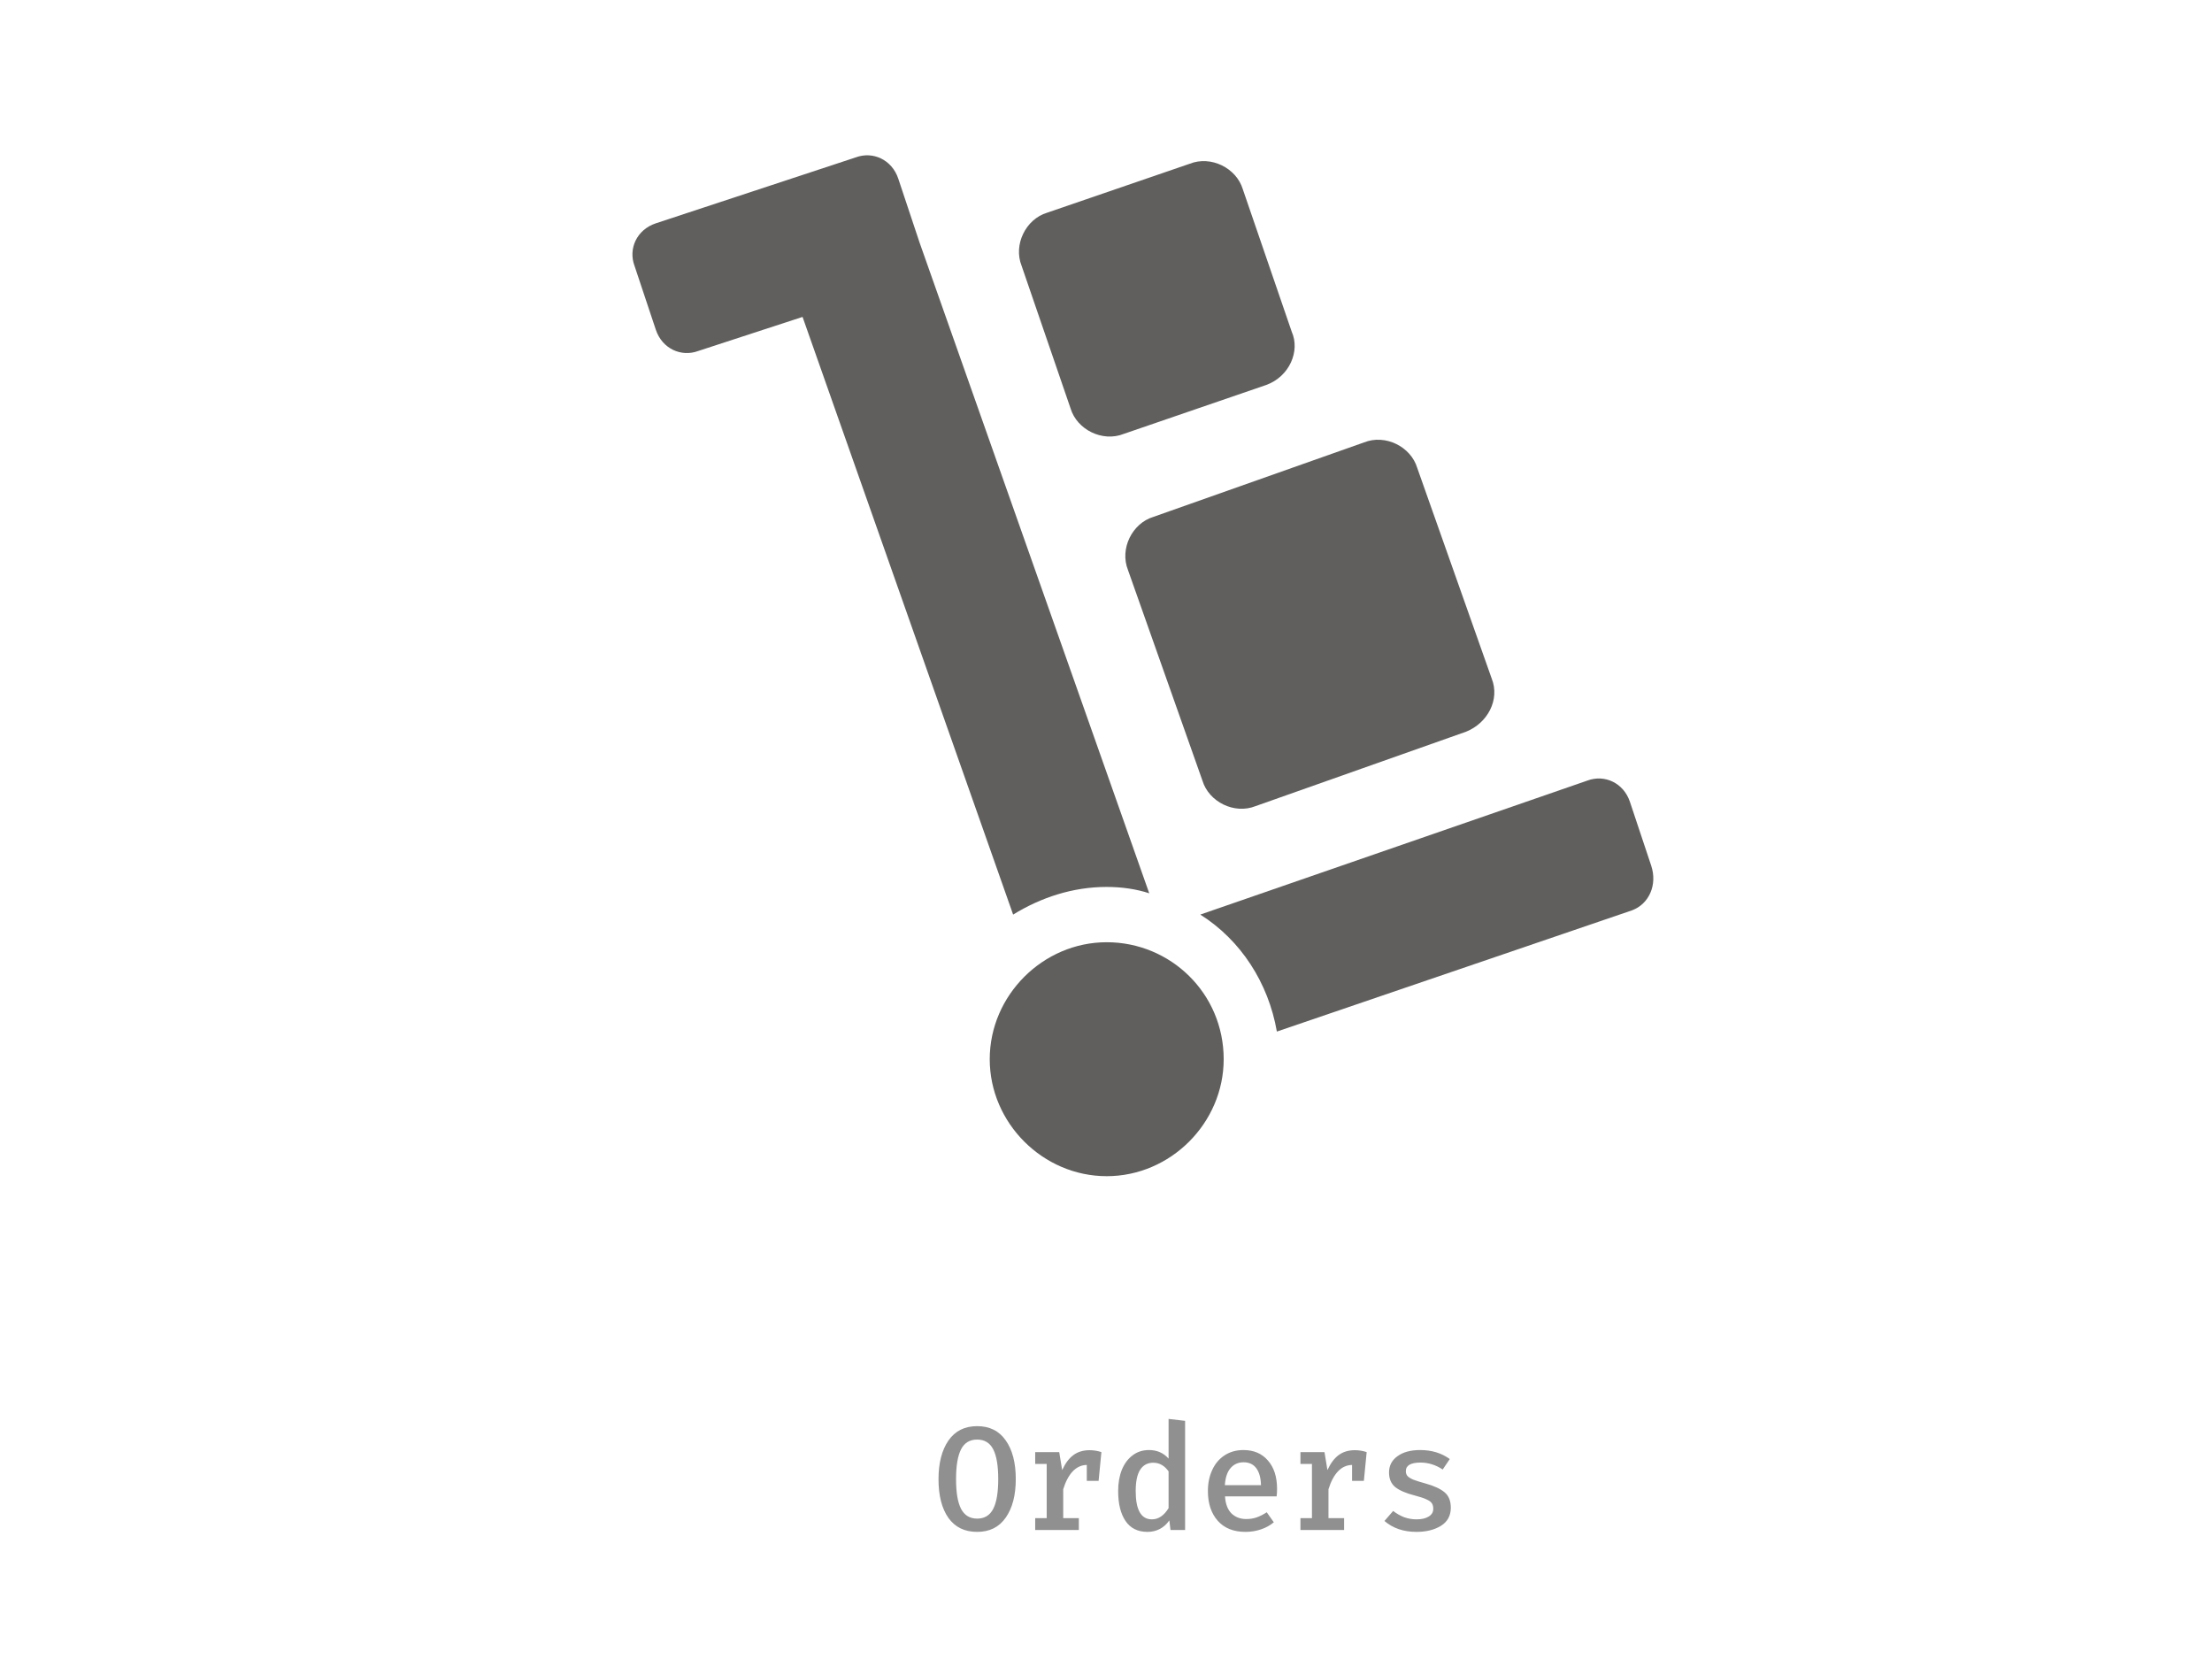 <svg width="240" height="180" viewBox="0 0 240 180" fill="none" xmlns="http://www.w3.org/2000/svg">
<path d="M110.211 160.48C110.211 162.229 109.848 163.621 109.123 164.656C108.408 165.691 107.373 166.208 106.019 166.208C104.664 166.208 103.624 165.701 102.899 164.688C102.184 163.664 101.827 162.267 101.827 160.496C101.827 158.747 102.184 157.349 102.899 156.304C103.624 155.259 104.664 154.736 106.019 154.736C107.373 154.736 108.408 155.253 109.123 156.288C109.848 157.312 110.211 158.709 110.211 160.48ZM108.307 160.48C108.307 159.029 108.125 157.952 107.763 157.248C107.4 156.544 106.819 156.192 106.019 156.192C105.219 156.192 104.637 156.544 104.275 157.248C103.912 157.952 103.731 159.035 103.731 160.496C103.731 161.936 103.912 163.008 104.275 163.712C104.648 164.416 105.229 164.768 106.019 164.768C106.819 164.768 107.4 164.416 107.763 163.712C108.125 163.008 108.307 161.931 108.307 160.48ZM118.221 157.344C118.658 157.344 119.085 157.413 119.501 157.552L119.197 160.672H117.917V158.944C117.33 158.955 116.818 159.189 116.381 159.648C115.954 160.107 115.613 160.752 115.357 161.584V164.72H117.053V166H112.317V164.72H113.565V158.832H112.317V157.552H114.924L115.245 159.504C115.575 158.779 115.975 158.24 116.445 157.888C116.925 157.525 117.517 157.344 118.221 157.344ZM128.582 154.16V166H126.998L126.87 164.96C126.593 165.365 126.252 165.675 125.846 165.888C125.441 166.101 124.993 166.208 124.502 166.208C123.446 166.208 122.652 165.813 122.118 165.024C121.585 164.235 121.318 163.152 121.318 161.776C121.318 160.912 121.452 160.144 121.718 159.472C121.996 158.8 122.385 158.277 122.886 157.904C123.388 157.52 123.98 157.328 124.662 157.328C125.526 157.328 126.236 157.637 126.79 158.256V153.952L128.582 154.16ZM125.126 158.704C124.508 158.704 124.033 158.96 123.702 159.472C123.382 159.973 123.222 160.741 123.222 161.776C123.222 163.824 123.809 164.848 124.982 164.848C125.686 164.848 126.289 164.443 126.79 163.632V159.648C126.353 159.019 125.798 158.704 125.126 158.704ZM132.912 162.352C132.965 163.173 133.2 163.792 133.616 164.208C134.043 164.613 134.576 164.816 135.216 164.816C135.611 164.816 135.984 164.757 136.336 164.64C136.699 164.512 137.067 164.325 137.44 164.08L138.208 165.168C137.813 165.499 137.349 165.755 136.816 165.936C136.283 166.117 135.723 166.208 135.136 166.208C133.845 166.208 132.843 165.808 132.128 165.008C131.413 164.197 131.056 163.12 131.056 161.776C131.056 160.933 131.211 160.176 131.52 159.504C131.829 158.821 132.277 158.288 132.864 157.904C133.451 157.52 134.133 157.328 134.912 157.328C136.032 157.328 136.917 157.707 137.568 158.464C138.229 159.211 138.56 160.24 138.56 161.552C138.56 161.872 138.544 162.139 138.512 162.352H132.912ZM134.928 158.656C134.352 158.656 133.883 158.864 133.52 159.28C133.157 159.696 132.949 160.315 132.896 161.136H136.816C136.795 160.336 136.624 159.723 136.304 159.296C135.984 158.869 135.525 158.656 134.928 158.656ZM147.002 157.344C147.439 157.344 147.866 157.413 148.282 157.552L147.978 160.672H146.698V158.944C146.111 158.955 145.599 159.189 145.162 159.648C144.735 160.107 144.394 160.752 144.138 161.584V164.72H145.834V166H141.098V164.72H142.346V158.832H141.098V157.552H143.706L144.026 159.504C144.356 158.779 144.756 158.24 145.226 157.888C145.706 157.525 146.298 157.344 147.002 157.344ZM153.684 164.848C154.249 164.848 154.692 164.747 155.012 164.544C155.342 164.341 155.508 164.064 155.508 163.712C155.508 163.467 155.46 163.269 155.364 163.12C155.268 162.96 155.076 162.816 154.788 162.688C154.5 162.549 154.068 162.405 153.492 162.256C152.564 162.021 151.865 161.723 151.396 161.36C150.937 160.987 150.708 160.453 150.708 159.76C150.708 159.024 151.012 158.437 151.62 158C152.228 157.552 153.049 157.328 154.084 157.328C155.332 157.328 156.404 157.653 157.3 158.304L156.532 159.44C155.774 158.939 154.974 158.688 154.132 158.688C153.065 158.688 152.532 158.997 152.532 159.616C152.532 159.829 152.59 160.005 152.708 160.144C152.836 160.283 153.049 160.416 153.348 160.544C153.646 160.661 154.089 160.8 154.676 160.96C155.593 161.216 156.276 161.531 156.724 161.904C157.182 162.277 157.411 162.837 157.411 163.584C157.411 164.448 157.054 165.104 156.34 165.552C155.625 165.989 154.74 166.208 153.684 166.208C152.286 166.208 151.129 165.813 150.212 165.024L151.156 163.936C151.508 164.213 151.897 164.437 152.324 164.608C152.761 164.768 153.214 164.848 153.684 164.848Z" fill="#909090"/>
<path d="M120.077 96.231C121.692 96.231 123.308 96.462 124.692 96.923L99.769 26.308L97.462 19.385C96.769 17.308 94.692 16.385 92.846 17.077L71.154 24.231C69.077 24.923 68.154 27 68.846 28.846L71.154 35.769C71.846 37.846 73.923 38.769 75.769 38.077L87.077 34.385L109.923 99.231C112.923 97.385 116.385 96.231 120.077 96.231Z" fill="#605F5E"/>
<path d="M159.077 79.385L136.231 87.462C133.923 88.385 131.154 87 130.462 84.692L122.385 61.846C121.462 59.538 122.846 56.769 125.154 56.077L148 48C150.308 47.077 153.077 48.462 153.769 50.769L161.846 73.615C162.769 75.923 161.385 78.462 159.077 79.385Z" fill="#605F5E"/>
<path d="M137.385 41.769L121.923 47.077C119.615 48 116.846 46.615 116.154 44.308L110.846 28.846C109.923 26.538 111.308 23.769 113.615 23.077L129.077 17.769C131.385 16.846 134.154 18.231 134.846 20.538L140.154 36C141.077 38.077 139.923 40.846 137.385 41.769Z" fill="#605F5E"/>
<path d="M179.154 93.923L176.846 87C176.154 84.923 174.077 84 172.231 84.692L130.231 99.231C134.615 102 137.615 106.615 138.539 111.923L177.077 98.769C178.923 98.077 179.846 96 179.154 93.923Z" fill="#605F5E"/>
<path d="M120.077 102.231C113.154 102.231 107.385 108 107.385 114.923C107.385 121.846 113.154 127.615 120.077 127.615C127 127.615 132.769 121.846 132.769 114.923C132.769 107.769 127 102.231 120.077 102.231Z" fill="#605F5E"/>
</svg>
